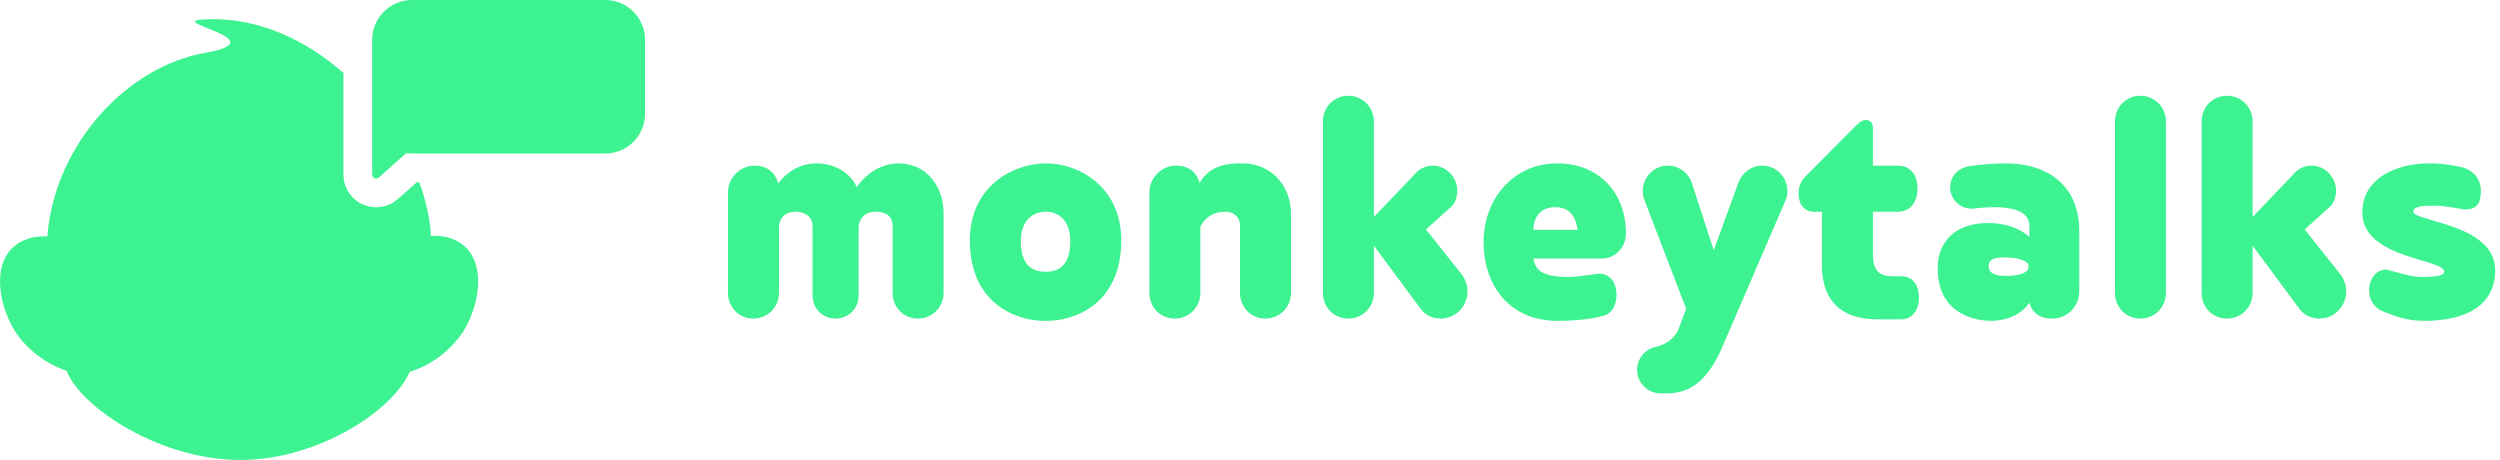 <?xml version="1.0" encoding="UTF-8"?>
<svg width="261px" height="48px" viewBox="0 0 261 48" version="1.1" xmlns="http://www.w3.org/2000/svg" xmlns:xlink="http://www.w3.org/1999/xlink">
    <!-- Generator: Sketch 52.1 (67048) - http://www.bohemiancoding.com/sketch -->
    <title>Combined Shape@3x</title>
    <desc>Created with Sketch.</desc>
    <g id="Page-1" stroke="none" stroke-width="1" fill="none" fill-rule="evenodd">
        <g id="Desktop-HD-Copy-2" transform="translate(-250, -20)" fill="#3DF291">
            <path d="M326,50.579 L326,40.092 C326,38.555 327.262,37.293 328.799,37.293 C329.785,37.293 330.849,37.727 331.243,39.146 C332.702,37.254 334.437,37.057 335.225,37.057 C337.117,37.057 338.813,38.042 339.443,39.54 C341.02,37.293 343.031,37.057 343.78,37.057 C346.737,37.057 348.511,39.422 348.511,42.339 L348.511,50.579 C348.511,52.077 347.328,53.26 345.83,53.26 C344.332,53.26 343.188,52.077 343.188,50.579 L343.188,43.601 C343.188,42.3 342.124,42.103 341.414,42.103 C340.153,42.103 339.64,43.01 339.64,43.759 L339.64,50.855 C339.64,52.195 338.576,53.26 337.236,53.26 C335.856,53.26 334.831,52.195 334.831,50.855 L334.831,43.601 C334.831,42.458 333.766,42.103 333.057,42.103 C331.283,42.103 331.322,43.719 331.322,43.798 L331.322,50.579 C331.322,52.077 330.139,53.26 328.641,53.26 C327.143,53.26 326,52.077 326,50.579 Z M359.332,53.496 L359.017,53.496 C356.218,53.496 351.251,51.801 351.251,45.099 C351.251,39.422 355.784,37.057 359.214,37.057 C362.565,37.057 367.059,39.422 367.059,45.099 C367.059,51.801 362.131,53.496 359.332,53.496 Z M359.175,48.371 C360.279,48.371 361.737,47.977 361.737,45.178 C361.737,42.852 360.357,42.103 359.175,42.103 C357.992,42.103 356.573,42.852 356.573,45.178 C356.573,47.977 358.071,48.371 359.175,48.371 Z M369.997,50.579 L369.997,40.092 C369.997,38.555 371.258,37.293 372.796,37.293 C373.781,37.293 374.846,37.688 375.24,39.107 C376.383,37.057 378.551,37.057 379.734,37.057 C382.691,37.057 384.78,39.383 384.78,42.3 L384.78,50.579 C384.78,52.077 383.598,53.26 382.1,53.26 C380.601,53.26 379.458,52.077 379.458,50.579 L379.458,43.601 C379.458,42.458 378.591,42.103 377.881,42.103 C375.95,42.103 375.319,43.68 375.319,43.68 L375.319,50.579 C375.319,52.077 374.136,53.26 372.638,53.26 C371.14,53.26 369.997,52.077 369.997,50.579 Z M393.434,42.655 L397.613,38.279 C398.086,37.688 398.756,37.293 399.584,37.293 C401.003,37.293 402.146,38.515 402.146,39.935 C402.146,40.487 401.949,41.038 401.673,41.433 L398.874,43.956 L402.698,48.765 C402.974,49.199 403.211,49.79 403.211,50.382 C403.211,51.959 401.989,53.26 400.412,53.26 C399.505,53.26 398.756,52.865 398.283,52.195 L393.434,45.651 L393.434,50.579 C393.434,52.077 392.251,53.26 390.753,53.26 C389.255,53.26 388.112,52.077 388.112,50.579 L388.112,32.681 C388.112,31.183 389.255,30 390.753,30 C392.251,30 393.434,31.183 393.434,32.681 L393.434,42.655 Z M410.09,43.995 L414.703,43.995 C414.466,42.418 413.757,41.63 412.337,41.63 C411.037,41.63 410.13,42.418 410.09,43.995 Z M417.581,52.905 C416.477,53.26 414.742,53.496 412.613,53.496 C407.607,53.496 404.887,49.83 404.887,45.257 C404.887,40.763 408.001,37.057 412.574,37.057 C416.989,37.057 419.749,40.171 419.749,44.389 C419.749,45.809 418.645,46.991 417.226,46.991 L410.09,46.991 C410.287,48.056 410.721,48.923 413.875,48.923 C414.387,48.923 415.728,48.726 416.911,48.568 C418.133,48.568 418.763,49.554 418.763,50.737 C418.763,51.762 418.369,52.629 417.581,52.905 Z M436.445,40.841 L429.743,56.374 C428.087,60.159 426.077,61.065 424.027,61.065 L423.356,61.065 C422.016,61.065 420.912,59.962 420.912,58.621 C420.912,57.438 421.74,56.453 422.844,56.216 C423.554,56.059 424.657,55.625 425.209,54.442 L426.037,52.235 L421.661,40.841 C421.543,40.565 421.504,40.25 421.504,39.935 C421.504,38.476 422.686,37.293 424.105,37.293 C425.288,37.293 426.274,38.042 426.629,39.107 L428.915,46.124 L431.478,39.107 C431.872,38.042 432.818,37.293 434.001,37.293 C435.42,37.293 436.603,38.476 436.603,39.935 C436.603,40.25 436.563,40.565 436.445,40.841 Z M448.489,53.338 L446.045,53.338 C440.841,53.338 440.21,49.79 440.21,47.662 L440.21,42.103 L439.382,42.103 C438.278,42.103 437.766,41.236 437.766,40.171 C437.766,39.462 438.081,38.831 438.436,38.476 L443.64,33.233 C443.837,33.075 444.271,32.523 444.783,32.523 C445.256,32.523 445.532,32.878 445.532,33.312 L445.532,37.293 L448.134,37.293 C449.514,37.293 450.184,38.318 450.184,39.698 C450.184,41.038 449.514,42.103 448.134,42.103 L445.532,42.103 L445.532,46.518 C445.532,48.292 446.202,48.844 447.661,48.844 L448.489,48.844 C449.711,48.844 450.342,49.79 450.342,51.091 C450.342,52.274 449.711,53.338 448.489,53.338 Z M455.842,41.788 C454.619,41.788 453.594,40.802 453.594,39.58 C453.594,38.437 454.383,37.53 455.684,37.333 C456.591,37.214 457.892,37.057 459.35,37.057 C464.199,37.057 467.077,39.737 467.077,44.113 L467.077,50.421 C467.077,51.998 465.816,53.26 464.239,53.26 C463.253,53.26 462.228,52.905 461.873,51.604 C460.691,53.338 458.601,53.496 457.813,53.496 C457.024,53.496 452.293,53.26 452.293,48.016 C452.293,45.178 454.186,43.286 457.537,43.286 C458.719,43.286 460.533,43.522 461.873,44.744 L461.873,43.68 C461.873,42.615 461.242,41.63 458.089,41.63 C457.458,41.63 456.63,41.709 455.842,41.788 Z M461.755,48.095 L461.755,47.543 C461.755,47.543 461.242,46.873 459.39,46.873 C457.773,46.873 457.616,47.267 457.616,47.819 C457.616,48.332 457.97,48.805 459.39,48.805 C461.518,48.805 461.755,48.095 461.755,48.095 Z M476.125,32.681 L476.125,50.579 C476.125,52.077 474.942,53.26 473.444,53.26 C471.946,53.26 470.803,52.077 470.803,50.579 L470.803,32.681 C470.803,31.183 471.946,30 473.444,30 C474.942,30 476.125,31.183 476.125,32.681 Z M485.173,42.655 L489.352,38.279 C489.825,37.688 490.495,37.293 491.323,37.293 C492.742,37.293 493.885,38.515 493.885,39.935 C493.885,40.487 493.688,41.038 493.412,41.433 L490.613,43.956 L494.437,48.765 C494.713,49.199 494.95,49.79 494.95,50.382 C494.95,51.959 493.728,53.26 492.151,53.26 C491.244,53.26 490.495,52.865 490.022,52.195 L485.173,45.651 L485.173,50.579 C485.173,52.077 483.99,53.26 482.492,53.26 C480.994,53.26 479.851,52.077 479.851,50.579 L479.851,32.681 C479.851,31.183 480.994,30 482.492,30 C483.99,30 485.173,31.183 485.173,32.681 L485.173,42.655 Z M507.151,37.49 C508.216,37.806 509.004,38.712 509.004,39.895 C509.004,41.59 508.295,41.866 507.27,41.866 C506.323,41.709 505.141,41.472 504.234,41.472 C503.051,41.472 501.948,41.512 501.948,42.103 C501.948,43.128 510.502,43.364 510.502,48.213 C510.502,51.762 507.624,53.496 503.13,53.496 C501.317,53.496 500.016,53.023 498.794,52.511 C497.887,52.156 497.335,51.328 497.335,50.303 C497.335,49.16 498.045,48.135 499.109,48.135 C500.252,48.411 501.75,48.923 502.854,48.923 C503.603,48.923 505.18,48.884 505.18,48.371 C505.18,46.991 496.625,47.031 496.625,42.182 C496.625,38.555 500.252,37.057 503.603,37.057 C505.141,37.057 506.284,37.293 507.151,37.49 Z M285.853,27.617 L285.853,38.223 C285.853,39.057 286.158,39.863 286.712,40.488 C287.963,41.9 290.122,42.031 291.534,40.78 L293.514,39.026 L293.766,39.026 C294.472,40.941 294.896,42.843 294.991,44.625 C296.324,44.555 297.593,44.875 298.526,45.733 C300.837,47.855 299.916,52.17 298.339,54.645 C297.009,56.631 295.043,58.107 292.765,58.83 C290.958,62.953 283.319,67.792 275.675,68.012 C266.94,68.266 258.413,62.537 256.957,58.713 C254.931,58.039 252.895,56.58 251.67,54.736 C250.06,52.303 249.054,48.014 251.327,45.851 C252.267,44.956 253.565,44.621 254.937,44.686 C255.722,34.975 263.336,26.924 271.408,25.518 C279.479,24.113 265.899,22.084 272,22 C277.182,21.929 281.988,24.22 285.853,27.617 Z M292.424,35.984 L289.545,38.534 C289.373,38.687 289.11,38.671 288.957,38.499 C288.89,38.423 288.853,38.324 288.853,38.223 L288.853,24.163 C288.853,21.864 290.716,20 293.015,20 L313.184,20 C315.483,20 317.346,21.864 317.346,24.163 L317.346,31.863 C317.346,34.162 315.483,36.026 313.184,36.026 L293.015,36.026 C292.814,36.026 292.617,36.011 292.424,35.984 Z" id="Combined-Shape"></path>
        </g>
    </g>
</svg>